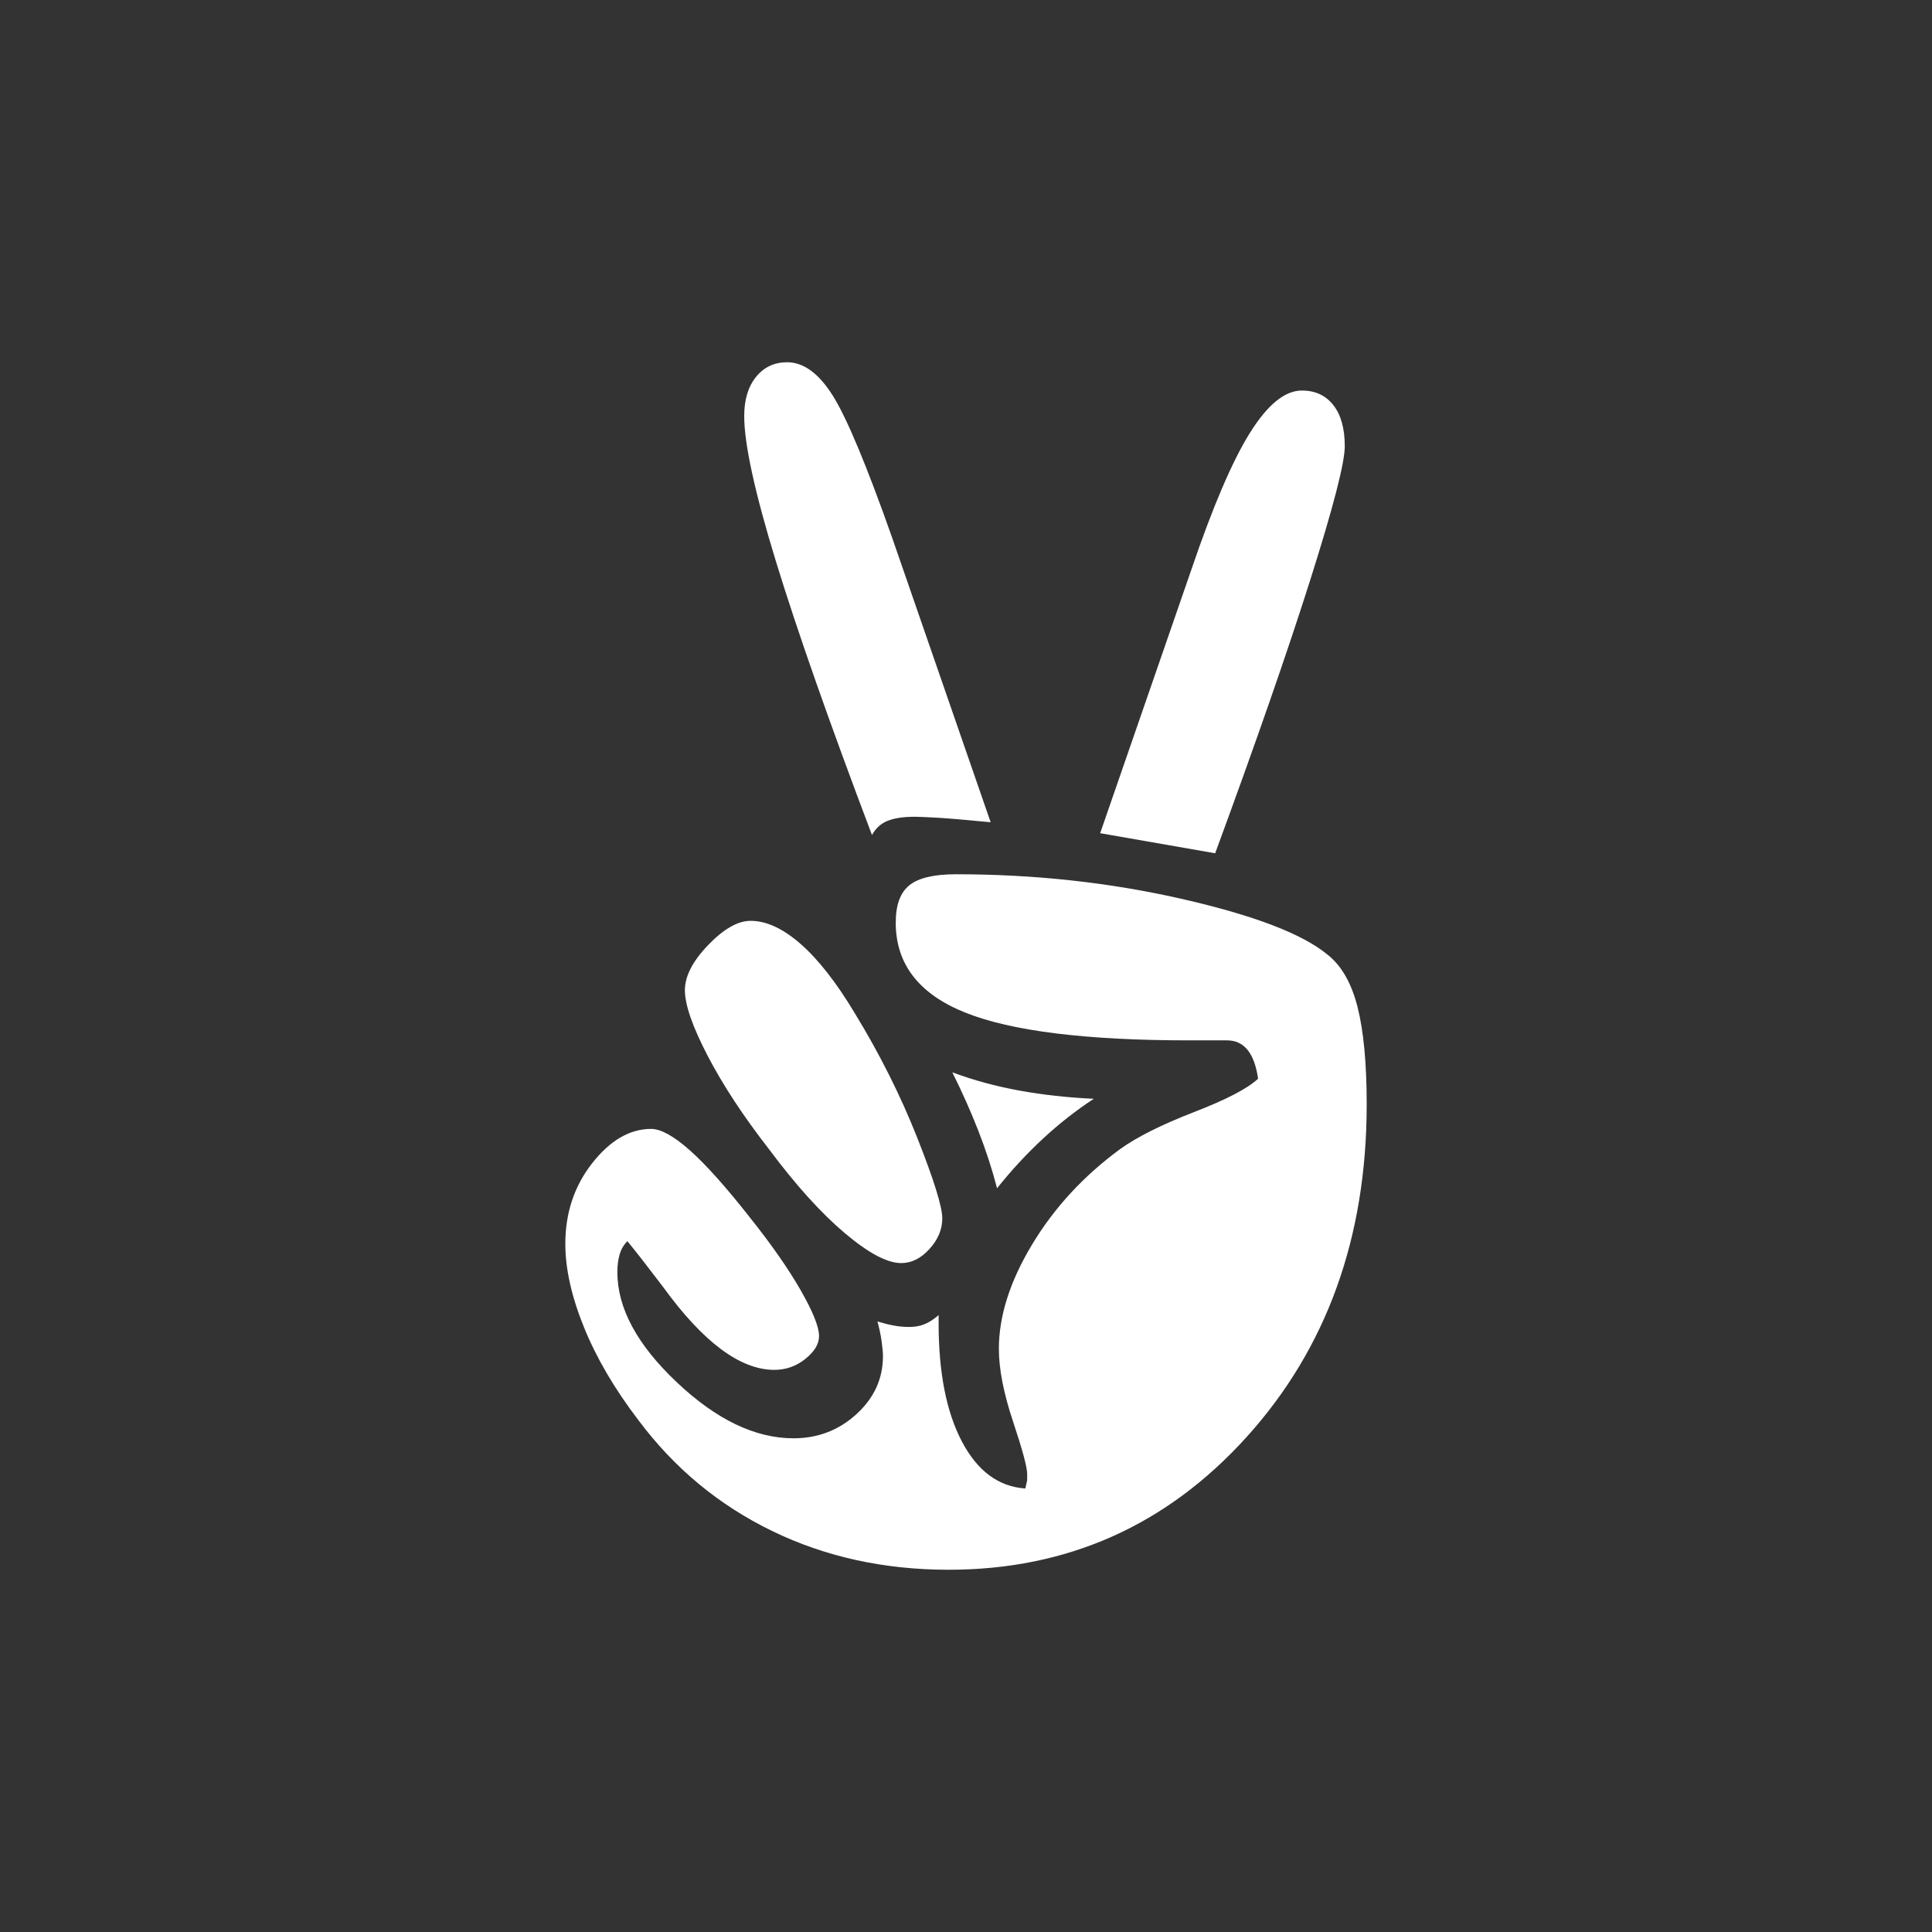 <svg xmlns="http://www.w3.org/2000/svg" width="128" height="128"><rect width="100%" height="100%" fill="#333333" stroke="none"/><path fill="#fff" d="M41.566 82.231c.564.686 1.35 1.693 2.358 3.023 2.661 3.669 5.119 5.503 7.377 5.503.765 0 1.451-.242 2.056-.726s.907-.987.907-1.512c0-.605-.403-1.612-1.209-3.023-.807-1.411-1.915-3.003-3.326-4.777-1.613-2.056-2.954-3.557-4.021-4.505-1.069-.947-1.926-1.421-2.57-1.421-1.412 0-2.712.756-3.9 2.268-1.19 1.512-1.784 3.296-1.784 5.351 0 1.653.413 3.498 1.24 5.533.826 2.036 2.026 4.082 3.598 6.138 2.378 3.185 5.331 5.634 8.859 7.347 3.527 1.714 7.427 2.57 11.701 2.57 7.861 0 14.442-2.933 19.743-8.798 5.3-5.865 7.952-13.212 7.952-22.041 0-2.7-.202-4.847-.605-6.44-.403-1.592-1.069-2.751-1.995-3.477-1.653-1.37-4.868-2.6-9.645-3.689-4.777-1.088-9.766-1.633-14.966-1.633-1.451 0-2.479.242-3.084.726s-.907 1.31-.907 2.479c0 2.742 1.532 4.727 4.596 5.956 3.063 1.23 8.022 1.844 14.875 1.844h2.479c.564 0 1.018.212 1.361.635.342.423.574 1.058.695 1.905-.686.645-2.097 1.381-4.233 2.207-2.137.827-3.77 1.643-4.898 2.449-2.419 1.774-4.364 3.88-5.835 6.319-1.472 2.44-2.207 4.747-2.207 6.924 0 1.33.312 2.933.937 4.807.625 1.875.937 3.034.937 3.477v.423l-.121.544c-1.774-.121-3.175-1.158-4.203-3.114-1.028-1.955-1.542-4.565-1.542-7.831v-.544c-.323.283-.635.484-.937.605s-.635.181-.998.181-.706-.03-1.028-.091c-.323-.06-.686-.151-1.088-.272.121.444.212.877.272 1.3.06.423.091.756.091.998 0 1.492-.585 2.772-1.754 3.84-1.17 1.069-2.56 1.602-4.172 1.602-2.54 0-5.12-1.24-7.74-3.719-2.621-2.479-3.93-4.907-3.93-7.286 0-.443.05-.836.151-1.179.099-.341.271-.634.513-.876zm18.141 1.452c.685 0 1.31-.312 1.875-.937.564-.625.847-1.3.847-2.026 0-.765-.555-2.549-1.663-5.351-1.109-2.801-2.49-5.553-4.142-8.254-1.209-2.015-2.399-3.537-3.568-4.565-1.17-1.028-2.278-1.542-3.326-1.542-.847 0-1.784.535-2.812 1.602-1.028 1.069-1.542 2.066-1.542 2.993 0 .968.504 2.419 1.512 4.354 1.007 1.935 2.358 3.991 4.051 6.168 1.773 2.379 3.447 4.233 5.019 5.563 1.572 1.329 2.821 1.995 3.749 1.995zm5.926-29.207l-6.531-18.866c-1.693-4.797-3.004-7.931-3.93-9.403-.928-1.471-1.935-2.207-3.024-2.207-.847 0-1.533.323-2.056.967-.524.645-.786 1.512-.786 2.6 0 1.855.705 5.079 2.116 9.675 1.411 4.596 3.527 10.623 6.349 18.08.242-.443.584-.756 1.028-.937.443-.181 1.048-.272 1.814-.272.242 0 .726.021 1.451.06.727.041 1.915.143 3.569.303zm6.833 18.322c-1.734-.08-3.377-.262-4.928-.544-1.552-.282-3.034-.685-4.444-1.209.644 1.291 1.219 2.58 1.723 3.87.504 1.291.916 2.56 1.24 3.81.967-1.209 1.985-2.307 3.054-3.296 1.066-.988 2.185-1.865 3.355-2.631zm8.042-16.266c2.7-7.337 4.807-13.394 6.319-18.171 1.512-4.777 2.268-7.71 2.268-8.798 0-1.169-.252-2.076-.756-2.721-.505-.644-1.2-.968-2.086-.968-1.129 0-2.278.937-3.447 2.812-1.17 1.875-2.459 4.889-3.87 9.04l-6.047 17.475 7.619 1.331z"/></svg>